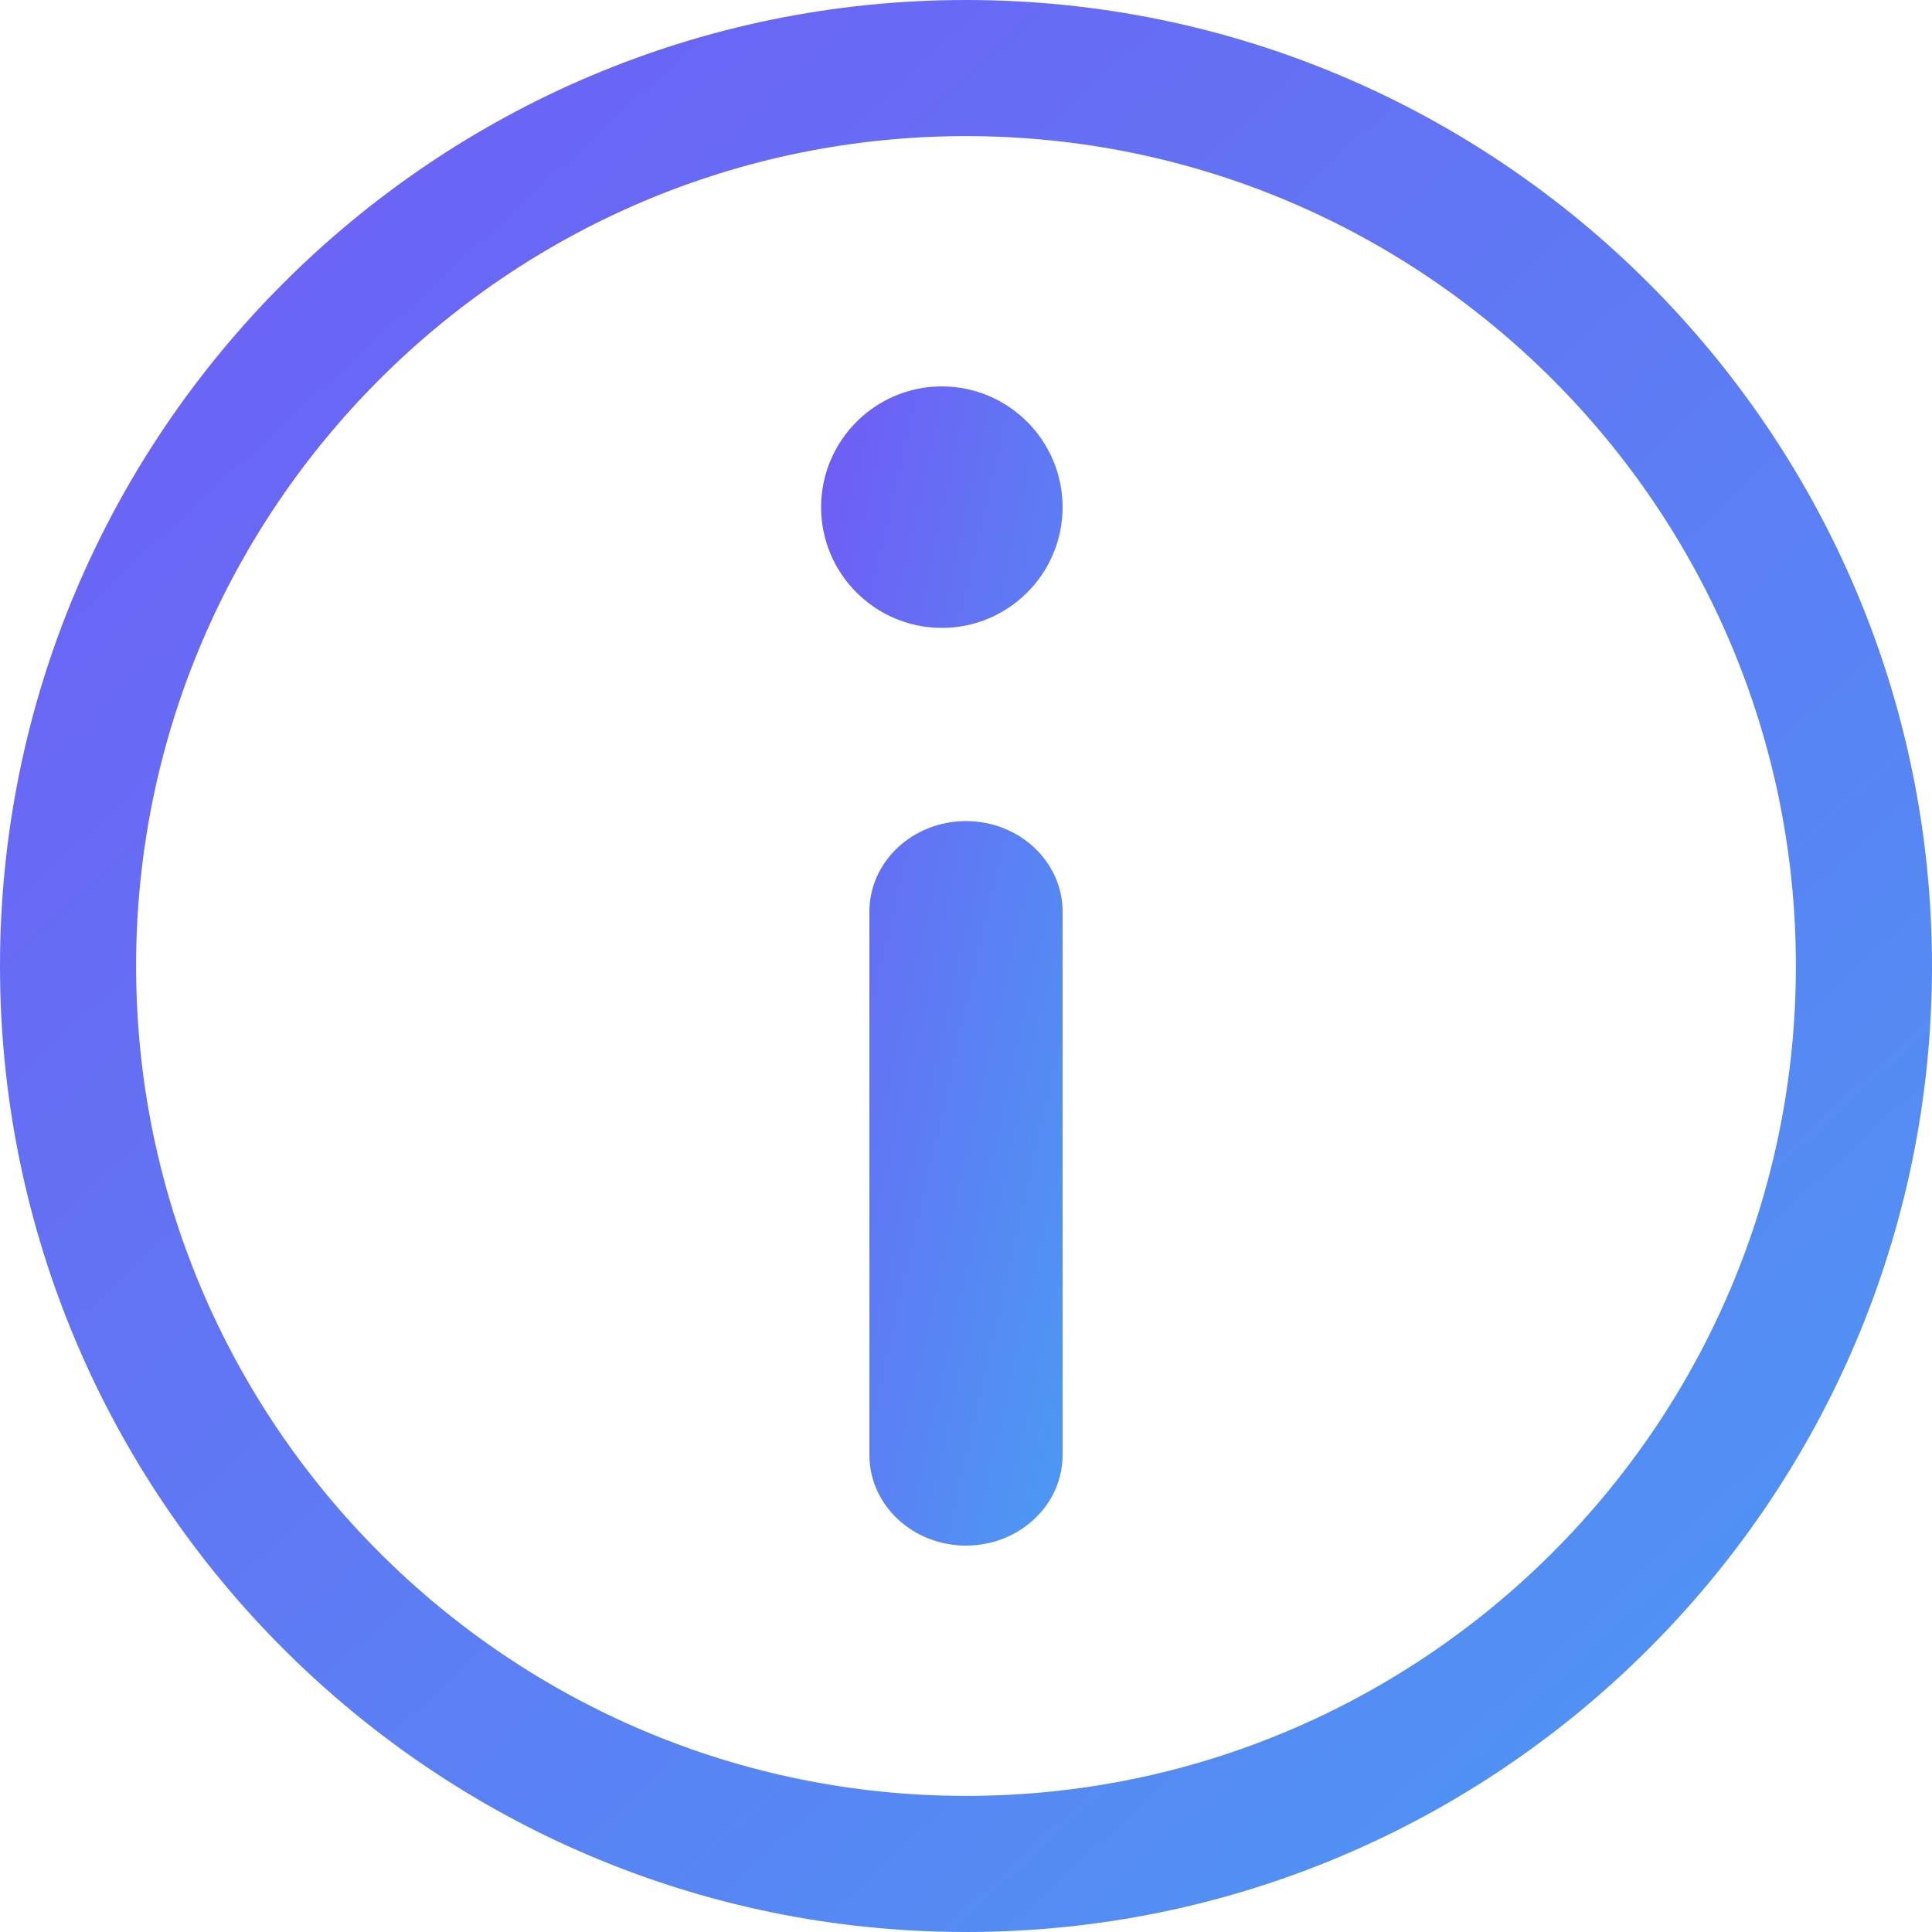<svg xmlns="http://www.w3.org/2000/svg" width="40" height="40" viewBox="0 0 40 40">
    <defs>
        <linearGradient id="information-a" x1="0%" x2="85.595%" y1="7.231%" y2="100%">
            <stop offset="0%" stop-color="#6F5DF5"/>
            <stop offset="100%" stop-color="#4E96F3"/>
        </linearGradient>
    </defs>
    <g fill="url(#information-a)">
        <path d="M20,0 C8.972,0 0,8.972 0,20 C0,31.028 8.972,40 20,40 C31.028,40 40,31.028 40,20 C40,8.972 31.028,0 20,0 Z M20,37.182 C10.526,37.182 2.818,29.474 2.818,20 C2.818,10.526 10.526,2.818 20,2.818 C29.474,2.818 37.182,10.526 37.182,20 C37.182,29.474 29.474,37.182 20,37.182 Z"/>
        <path d="M19.5 8C18.121 8 17 9.122 17 10.501 17 11.879 18.121 13 19.5 13 20.879 13 22 11.879 22 10.501 22 9.122 20.879 8 19.5 8zM20 17C18.895 17 18 17.84 18 18.875L18 30.125C18 31.16 18.895 32 20 32 21.105 32 22 31.16 22 30.125L22 18.875C22 17.84 21.105 17 20 17z"/>
    </g>
</svg>
